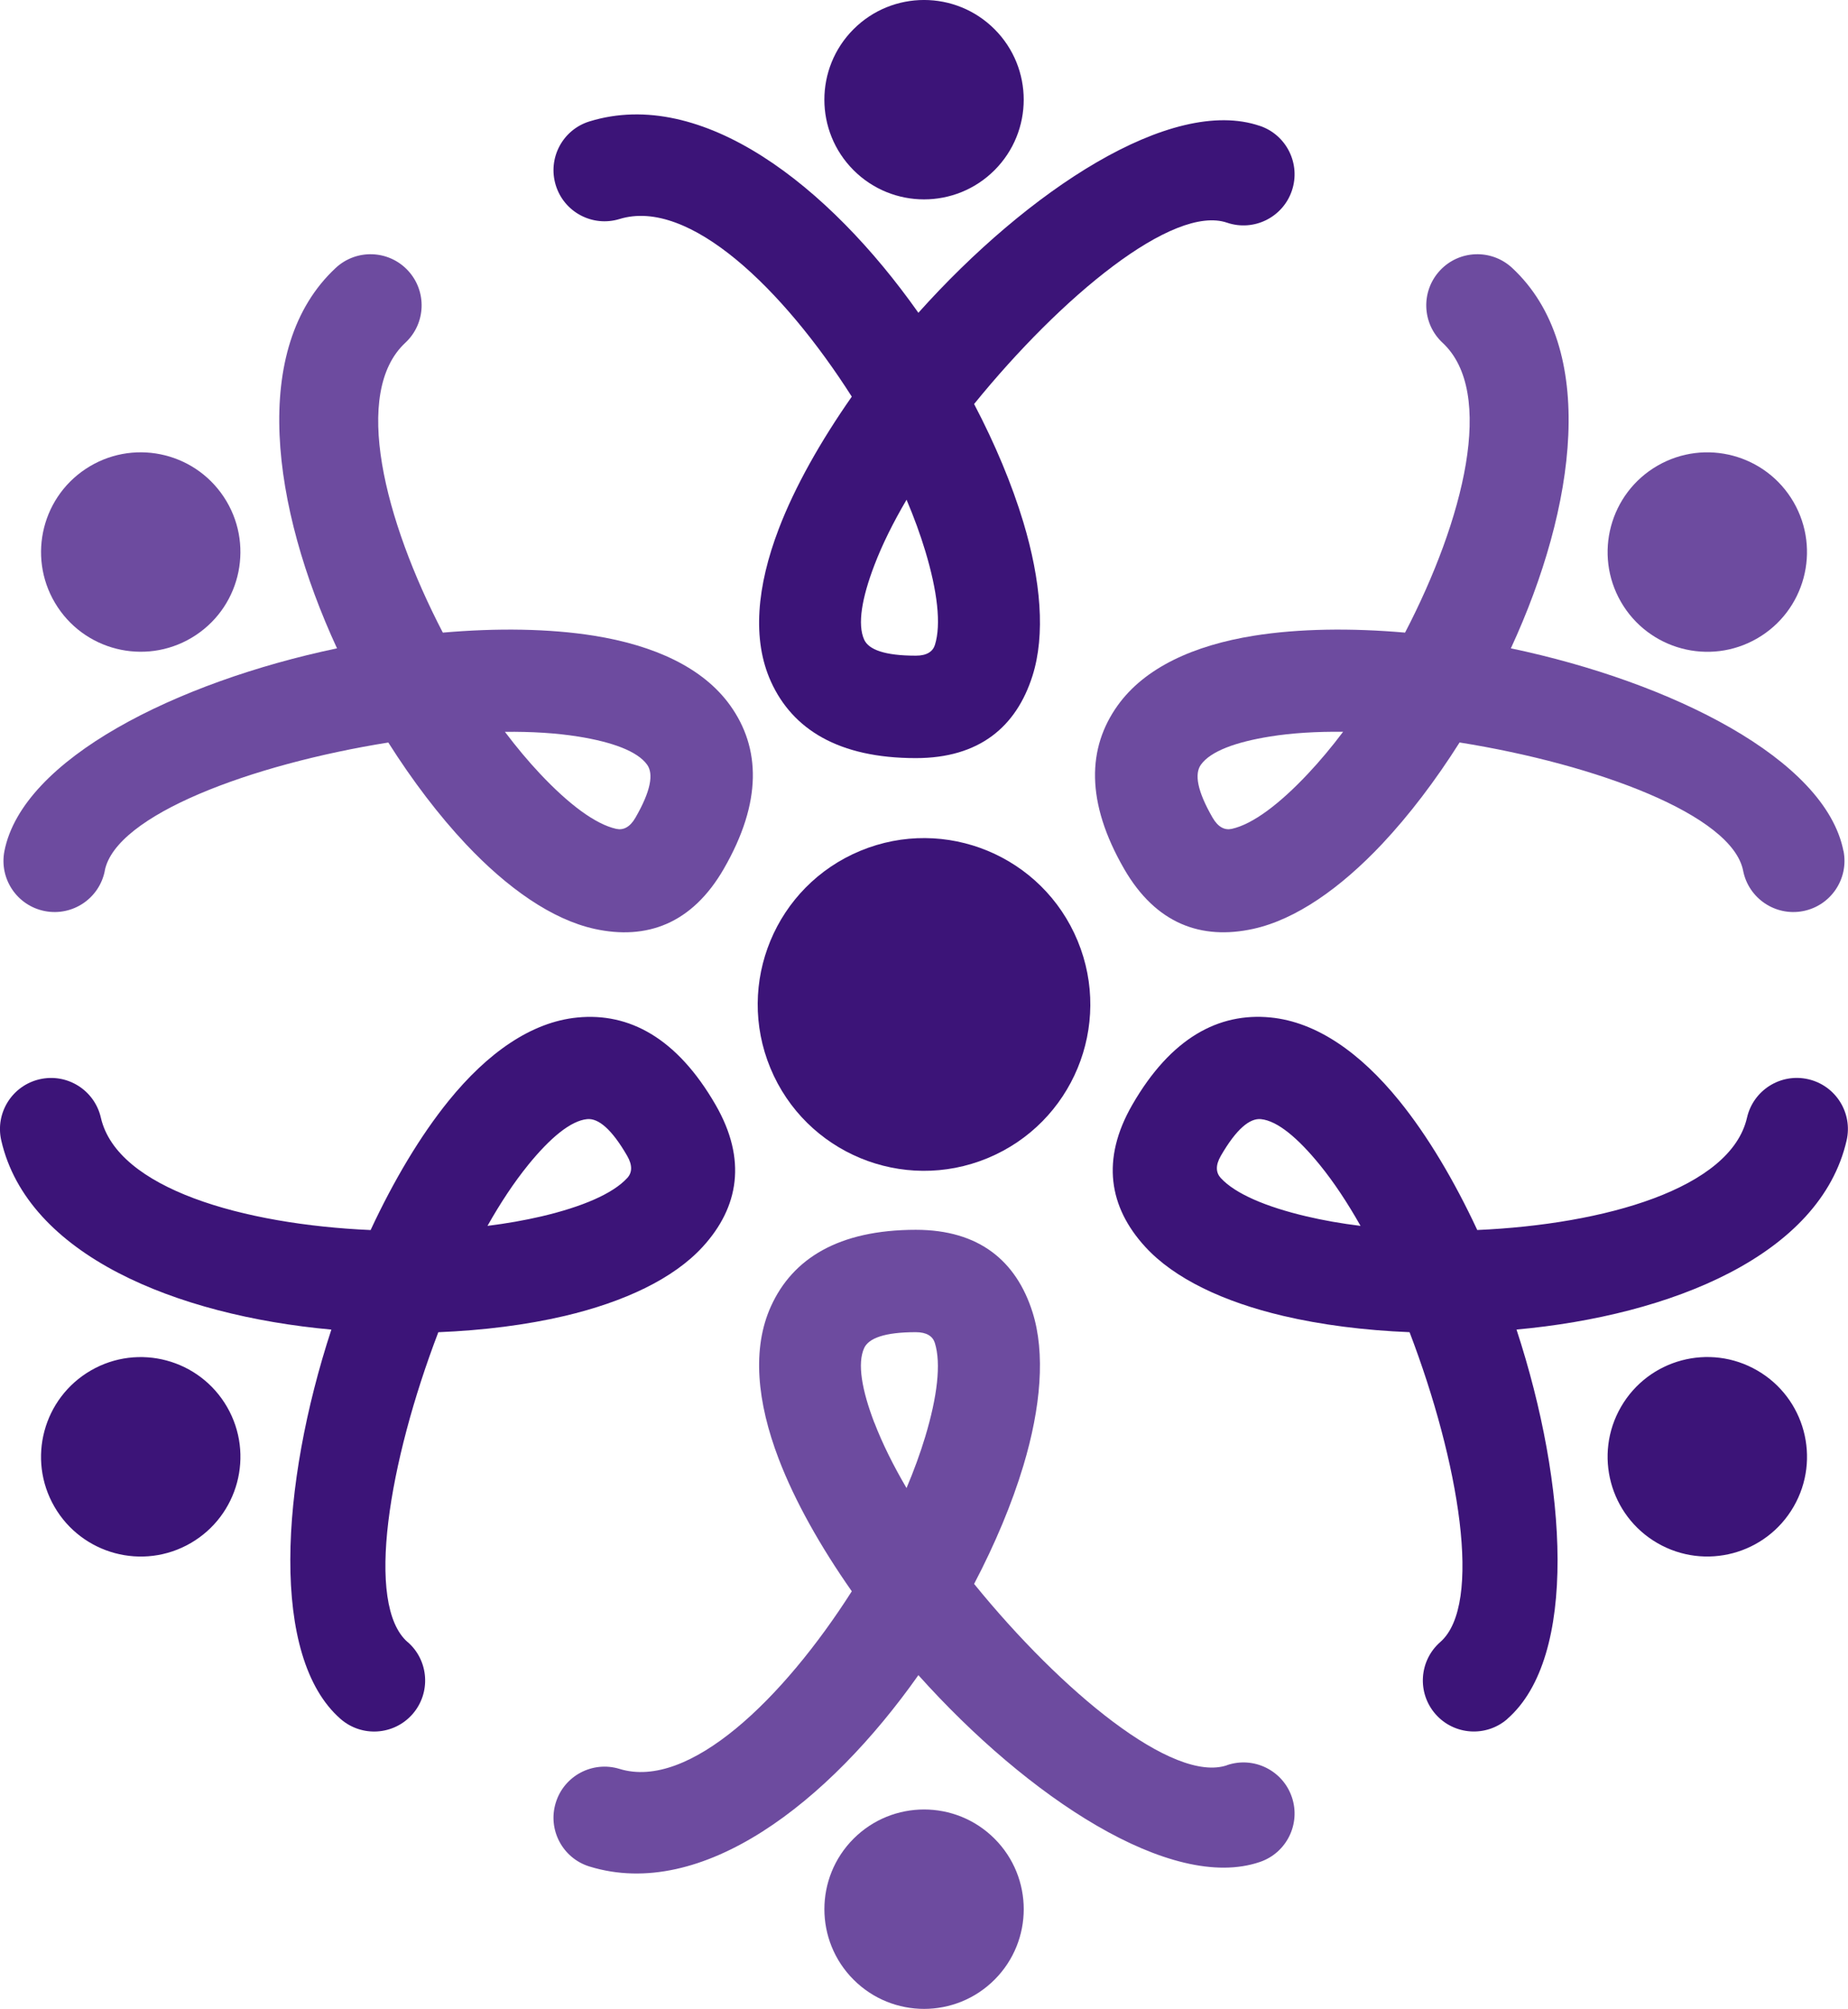 <?xml version="1.0" encoding="UTF-8"?>
<svg id="Layer_1" data-name="Layer 1" xmlns="http://www.w3.org/2000/svg" viewBox="0 0 451.46 490.62">
  <defs>
    <style>
      .cls-1, .cls-2 {
        fill: #6d4b9f;
      }

      .cls-3, .cls-4 {
        fill: #3c1478;
      }

      .cls-4, .cls-2 {
        fill-rule: evenodd;
      }
    </style>
  </defs>
  <path class="cls-3" d="m307.78,30.74c6.53,2.21,10.03,9.3,7.82,15.83-2.21,6.53-9.3,10.03-15.83,7.82-13.18-4.51-40.46,17.99-61.8,44.28,5.12,9.76,9.24,19.61,12.02,28.83,4.29,14.25,5.43,27.5,2.24,37.56-3.96,12.48-13.03,20.09-28.49,20.09-18.92,0-30.12-7.07-35.39-18.66-4.69-10.32-3.44-23.37,1.9-37.33,3.91-10.24,10.18-21.34,17.84-32.29-16.73-26.24-39.73-48.61-56.74-43.38-6.59,2.02-13.56-1.67-15.58-8.26s1.67-13.56,8.25-15.58c27.47-8.45,58.39,15.63,80.34,46.74,26.74-29.86,61.78-53.03,83.42-45.64h0Zm-86.32,91.32c-3.24,5.51-5.92,10.9-7.86,15.99-3.04,7.95-4.18,14.45-2.48,18.18,1.1,2.42,4.99,3.9,12.62,3.9,2.67,0,4.13-.99,4.65-2.6,1.6-5.05.58-13.24-2.33-22.9-1.22-4.05-2.76-8.27-4.58-12.56h0Z"/>
  <path class="cls-1" d="m450.37,207.85c1.32,6.77-3.1,13.34-9.87,14.66-6.77,1.32-13.34-3.1-14.66-9.87-2.69-13.63-35.82-25.97-69.27-31.31-5.88,9.3-12.34,17.78-18.9,24.76-10.22,10.86-21.15,18.49-31.49,20.76-12.73,2.8-23.82-1.25-31.55-14.63-9.47-16.4-8.97-29.61-1.6-39.91,6.61-9.24,18.56-14.7,33.34-17.06,10.94-1.74,23.68-1.9,36.88-.75,14.34-27.59,22.2-58.68,9.16-70.79-5.05-4.69-5.33-12.59-.64-17.64,4.69-5.05,12.59-5.33,17.64-.64,21.04,19.55,15.65,58.36-.31,92.91,39.24,8.24,76.82,27.03,81.25,49.51h0Zm-122.26-29.13c-6.45-.07-12.48.29-17.81,1.15-8.39,1.34-14.57,3.59-16.93,6.9-1.58,2.21-.94,6.35,2.87,12.94,1.34,2.32,2.96,3.09,4.67,2.72,5.14-1.13,11.69-6.09,18.59-13.43,2.91-3.09,5.8-6.54,8.61-10.27h0Z"/>
  <path class="cls-3" d="m368.27,419.79c-5.18,4.53-13.06,4.01-17.59-1.17-4.53-5.18-4.01-13.05,1.17-17.59,10.47-9.15,4.6-44.03-7.5-75.68-11.01-.44-21.59-1.79-30.89-3.98-14.51-3.41-26.58-9.08-33.72-16.9-8.8-9.64-10.84-21.29-3.11-34.68,9.45-16.37,21.14-22.53,33.74-21.3,11.33,1.1,22.02,8.71,31.44,20.32,6.95,8.57,13.46,19.54,19.08,31.59,31.07-1.37,61.93-10.1,65.9-27.45,1.54-6.72,8.23-10.92,14.95-9.38,6.72,1.54,10.92,8.23,9.38,14.95-6.42,28-42.73,42.74-80.64,46.19,12.48,38.08,15.01,80.01-2.24,95.08h0Zm-35.9-120.41c-3.16-5.6-6.48-10.62-9.9-14.83-5.37-6.61-10.41-10.84-14.44-11.23-2.71-.26-5.98,2.37-9.8,8.99-1.33,2.31-1.19,4.08-.02,5.37,3.55,3.88,11.12,7.07,20.92,9.38,4.15.98,8.59,1.76,13.24,2.33h0Z"/>
  <path class="cls-1" d="m299.77,431.09c6.53-2.21,13.62,1.29,15.83,7.82,2.21,6.53-1.29,13.62-7.82,15.83-21.65,7.39-56.68-15.77-83.42-45.63-21.94,31.1-52.86,55.19-80.34,46.74-6.58-2.02-10.28-9-8.25-15.58,2.02-6.59,9-10.28,15.58-8.26,17,5.23,40.01-17.14,56.74-43.38-7.67-10.94-13.93-22.06-17.84-32.29-5.34-13.96-6.59-27.01-1.9-37.33,5.26-11.59,16.47-18.66,35.39-18.66,15.46,0,24.53,7.62,28.49,20.09,3.19,10.05,2.05,23.3-2.24,37.56-2.77,9.21-6.9,19.07-12.02,28.83,21.35,26.28,48.62,48.78,61.8,44.28h0Zm-86.17-83.66c1.95,5.08,4.63,10.48,7.86,15.99,1.82-4.3,3.36-8.52,4.58-12.57,2.91-9.67,3.93-17.85,2.33-22.9-.52-1.61-1.98-2.6-4.65-2.6-7.63,0-11.52,1.48-12.62,3.9-1.69,3.73-.56,10.23,2.48,18.18h0Z"/>
  <path class="cls-3" d="m99.61,401.04c5.18,4.53,5.7,12.41,1.17,17.59-4.53,5.18-12.41,5.7-17.59,1.17-17.25-15.07-14.72-57-2.24-95.08-37.91-3.45-74.22-18.19-80.64-46.19-1.54-6.72,2.66-13.41,9.38-14.95,6.72-1.54,13.41,2.66,14.95,9.38,3.97,17.35,34.83,26.08,65.9,27.45,5.62-12.05,12.13-23.02,19.08-31.59,9.42-11.61,20.12-19.22,31.44-20.32,12.61-1.23,24.29,4.94,33.74,21.3,7.73,13.39,5.69,25.04-3.11,34.68-7.14,7.82-19.21,13.48-33.72,16.9-9.31,2.19-19.88,3.53-30.89,3.98-12.1,31.65-17.97,66.53-7.5,75.68h0Zm29.38-116.48c-3.41,4.2-6.74,9.23-9.9,14.83,4.65-.58,9.09-1.36,13.24-2.33,9.81-2.31,17.37-5.49,20.92-9.38,1.17-1.28,1.31-3.06-.02-5.37-3.82-6.62-7.09-9.26-9.8-8.99-4.03.39-9.07,4.62-14.44,11.23h0Z"/>
  <path class="cls-1" d="m25.61,212.64c-1.32,6.77-7.88,11.19-14.66,9.87s-11.19-7.88-9.87-14.66c4.43-22.49,42.02-41.27,81.25-49.51-15.96-34.55-21.35-73.35-.31-92.91,5.05-4.69,12.94-4.41,17.64.64,4.69,5.05,4.41,12.94-.64,17.64-13.04,12.11-5.18,43.2,9.16,70.79,13.21-1.15,25.94-.99,36.88.75,14.79,2.36,26.73,7.81,33.34,17.06,7.37,10.31,7.87,23.52-1.6,39.91-7.73,13.38-18.81,17.43-31.55,14.64-10.33-2.27-21.27-9.89-31.49-20.76-6.56-6.98-13.02-15.47-18.9-24.76-33.45,5.34-66.58,17.68-69.27,31.31h0Zm115.55-32.77c-5.34-.85-11.36-1.21-17.81-1.14,2.82,3.73,5.7,7.18,8.61,10.27,6.9,7.33,13.44,12.29,18.59,13.43,1.71.37,3.34-.39,4.68-2.72,3.81-6.59,4.45-10.73,2.87-12.94-2.36-3.31-8.54-5.56-16.92-6.9h0Z"/>
  <circle class="cls-3" cx="225.74" cy="24.35" r="24.35" transform="translate(48.9 166.75) rotate(-45)"/>
  <path class="cls-2" d="m438.18,122.65c6.72,11.65,2.73,26.54-8.91,33.27s-26.54,2.73-33.27-8.91c-6.73-11.65-2.73-26.54,8.91-33.27,11.65-6.73,26.54-2.73,33.27,8.91Z"/>
  <path class="cls-4" d="m438.18,367.96c-6.73,11.65-21.62,15.64-33.27,8.91-11.65-6.73-15.64-21.62-8.91-33.27,6.73-11.65,21.62-15.64,33.27-8.91,11.65,6.72,15.64,21.62,8.91,33.27Z"/>
  <circle class="cls-1" cx="225.74" cy="466.27" r="24.35" transform="translate(-263.58 296.19) rotate(-45)"/>
  <path class="cls-4" d="m55.47,343.61c6.73,11.65,2.73,26.54-8.91,33.27-11.65,6.73-26.54,2.73-33.27-8.91-6.73-11.65-2.73-26.54,8.91-33.27,11.65-6.73,26.54-2.73,33.27,8.91Z"/>
  <circle class="cls-1" cx="34.38" cy="134.83" r="24.35" transform="translate(-68.82 41.49) rotate(-33.57)"/>
  <circle class="cls-3" cx="225.73" cy="245.31" r="40.62" transform="translate(-76.69 105.06) rotate(-22.5)"/>
</svg>